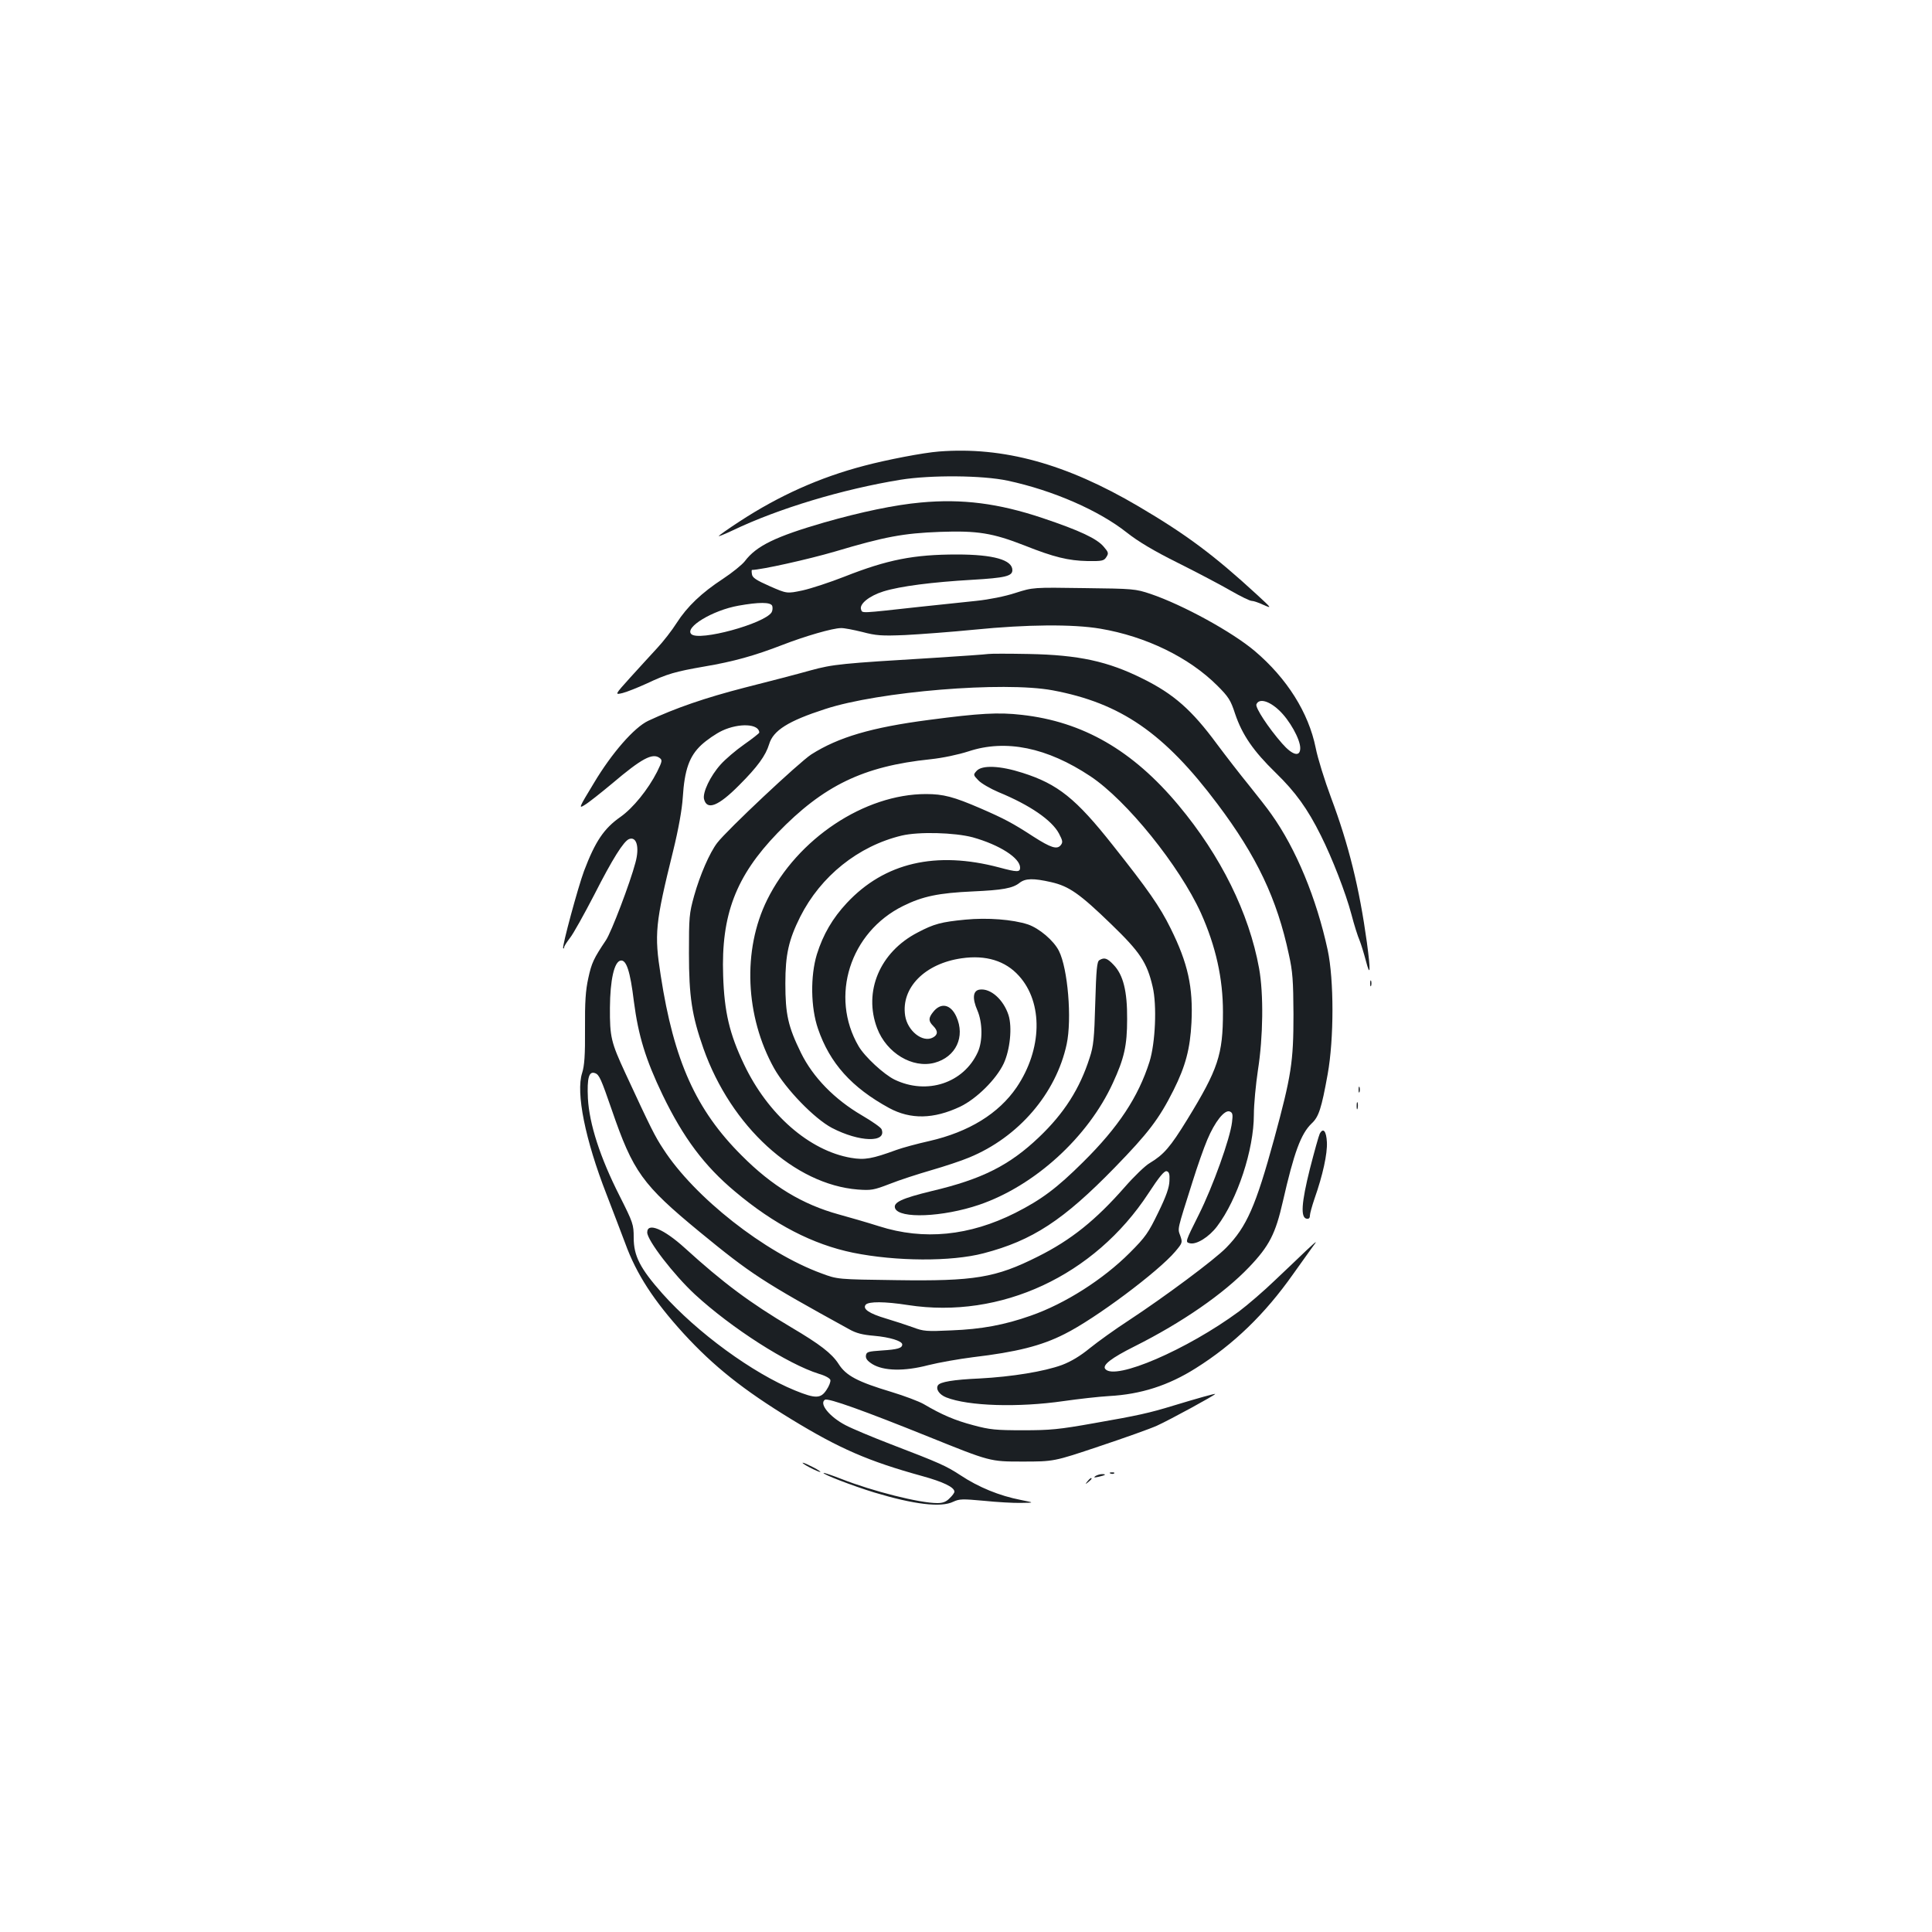 <?xml version="1.0" standalone="no"?>
<!DOCTYPE svg PUBLIC "-//W3C//DTD SVG 20010904//EN"
 "http://www.w3.org/TR/2001/REC-SVG-20010904/DTD/svg10.dtd">
<svg version="1.0" xmlns="http://www.w3.org/2000/svg"
 width="1000pt" height="1000pt" viewBox="0 0 1000 1000"
 preserveAspectRatio="xMidYMid meet">
<g transform="translate(0,1000) scale(0.1,-0.1)"
fill="#1b1f23" stroke="none">
<path d="M4860 7663 c-80 -6 -272 -43 -388 -74 -229 -60 -439 -154 -644 -288
-60 -39 -108 -73 -108 -76 0 -2 33 11 73 30 236 113 568 213 869 262 157 25
424 23 554 -5 234 -50 472 -154 617 -269 57 -45 138 -94 267 -158 102 -51 225
-116 273 -144 49 -28 96 -51 105 -51 9 0 37 -9 62 -21 44 -19 44 -19 -34 53
-223 205 -365 311 -613 457 -375 221 -700 310 -1033 284z"/>
<path d="M4766 7399 c-134 -12 -310 -49 -499 -103 -252 -73 -352 -121 -412
-201 -15 -19 -66 -60 -113 -91 -110 -72 -185 -143 -240 -229 -24 -38 -70 -97
-101 -130 -31 -34 -93 -101 -138 -151 -82 -91 -82 -91 -40 -81 23 6 78 28 122
48 110 52 151 63 300 89 153 26 260 56 405 112 116 45 260 87 303 87 15 1 65
-9 110 -20 72 -19 99 -21 222 -16 77 4 239 16 360 28 270 27 508 29 650 5 237
-40 460 -149 606 -295 58 -58 69 -75 92 -146 37 -109 94 -192 210 -305 102
-99 165 -186 234 -325 58 -116 128 -295 158 -408 14 -54 33 -114 42 -134 8
-20 23 -69 33 -107 23 -88 25 -53 5 96 -39 282 -94 505 -185 748 -34 91 -70
207 -80 259 -37 183 -149 360 -315 501 -117 99 -372 239 -540 296 -78 26 -88
27 -344 30 -264 4 -264 4 -355 -25 -55 -18 -136 -34 -202 -41 -60 -6 -192 -20
-294 -31 -310 -34 -296 -34 -303 -14 -11 28 42 71 116 94 87 27 252 48 459 60
171 10 208 19 208 50 0 53 -98 81 -287 81 -224 0 -360 -27 -583 -115 -74 -29
-171 -61 -216 -71 -81 -17 -81 -17 -170 22 -70 31 -90 44 -92 62 -2 12 -2 22
0 22 50 1 288 54 429 95 258 77 355 95 544 102 195 7 273 -6 437 -70 153 -61
228 -79 327 -81 74 -1 85 1 97 20 13 20 12 25 -13 54 -35 42 -124 84 -318 149
-227 76 -415 100 -629 80z m-769 -535 c3 -9 2 -24 -3 -33 -36 -59 -377 -152
-416 -113 -35 35 110 123 244 147 106 19 167 19 175 -1z m2623 -540 c54 -50
110 -150 110 -196 0 -48 -40 -38 -94 24 -72 82 -139 185 -133 202 13 33 65 19
117 -30z"/>
<path d="M5115 6615 c-11 -2 -137 -11 -280 -20 -481 -29 -523 -33 -640 -65
-60 -17 -213 -57 -340 -89 -206 -53 -359 -106 -500 -172 -72 -34 -188 -166
-281 -322 -79 -130 -80 -134 -47 -113 19 11 83 62 142 111 152 129 208 159
245 132 15 -11 14 -17 -13 -72 -47 -92 -124 -187 -189 -233 -86 -60 -131 -127
-189 -280 -31 -83 -115 -393 -108 -400 3 -3 5 -1 5 5 0 6 14 27 30 48 17 21
73 122 126 224 94 185 152 277 180 288 39 15 55 -42 33 -122 -27 -103 -125
-361 -153 -402 -63 -94 -74 -117 -91 -196 -14 -63 -18 -123 -17 -262 1 -138
-3 -191 -15 -229 -33 -102 16 -345 126 -627 33 -85 76 -199 97 -254 58 -160
149 -299 302 -467 156 -170 309 -292 558 -444 249 -152 398 -217 677 -294 109
-30 167 -58 167 -81 0 -6 -11 -21 -25 -34 -17 -18 -35 -25 -63 -25 -92 0 -334
61 -497 125 -49 19 -90 33 -92 31 -7 -6 148 -66 262 -101 206 -62 345 -79 409
-48 32 15 48 15 158 5 68 -7 155 -12 193 -11 70 1 70 1 0 15 -113 22 -220 66
-315 129 -72 47 -104 62 -360 160 -96 37 -201 81 -233 98 -83 43 -139 112
-107 132 16 10 203 -57 540 -193 315 -127 315 -127 480 -127 165 0 165 0 400
79 129 43 264 91 299 107 64 29 301 158 301 164 0 3 -90 -22 -215 -60 -127
-39 -187 -52 -410 -91 -185 -33 -229 -37 -370 -37 -140 0 -172 3 -257 26 -95
25 -163 54 -258 110 -25 14 -99 42 -165 62 -176 53 -236 84 -275 146 -35 54
-96 101 -245 189 -214 127 -352 230 -550 410 -109 99 -195 135 -195 81 0 -41
137 -219 247 -321 189 -174 479 -360 642 -411 32 -9 57 -23 59 -32 2 -9 -7
-32 -20 -51 -30 -46 -57 -46 -163 -3 -220 90 -506 299 -687 502 -115 130 -148
194 -148 289 0 68 -3 77 -73 216 -101 199 -157 373 -164 505 -5 106 5 143 38
130 21 -8 31 -32 85 -188 111 -323 159 -389 455 -633 268 -220 325 -257 774
-504 37 -21 70 -29 129 -34 81 -7 146 -27 146 -45 0 -19 -25 -26 -105 -31 -72
-5 -80 -7 -83 -26 -2 -16 7 -28 34 -45 58 -35 163 -38 289 -5 56 14 159 32
230 41 227 27 355 59 475 120 159 79 485 323 573 427 38 45 38 47 26 82 -14
39 -18 22 64 281 24 77 58 174 76 216 39 93 89 156 116 146 15 -6 17 -15 12
-55 -10 -85 -99 -333 -172 -479 -70 -140 -71 -142 -47 -148 34 -9 100 32 142
88 105 139 190 396 190 578 0 53 10 156 21 230 27 171 30 394 6 527 -52 286
-198 582 -417 844 -237 284 -495 433 -812 468 -120 14 -220 8 -478 -26 -300
-39 -471 -90 -611 -179 -63 -41 -436 -391 -487 -458 -39 -51 -89 -166 -119
-273 -26 -93 -27 -111 -27 -299 0 -222 15 -322 75 -492 143 -404 472 -704 799
-730 69 -5 82 -3 165 29 50 20 146 51 215 71 69 20 157 49 197 66 255 105 449
331 504 586 28 131 6 392 -40 483 -27 54 -102 117 -160 137 -79 26 -211 36
-324 25 -125 -12 -163 -22 -248 -67 -195 -101 -281 -305 -209 -495 49 -129
183 -209 297 -179 111 30 160 135 113 239 -29 64 -80 75 -120 24 -25 -31 -25
-47 0 -72 26 -26 25 -46 -1 -60 -53 -29 -132 34 -144 113 -22 144 102 270 293
297 125 18 226 -13 296 -91 126 -139 121 -380 -12 -577 -93 -136 -247 -231
-452 -278 -63 -14 -140 -35 -170 -46 -126 -46 -164 -53 -235 -41 -216 37 -431
225 -554 484 -75 157 -102 271 -108 459 -11 315 66 515 281 738 238 246 444
346 791 382 66 7 145 24 198 41 193 64 407 20 631 -129 188 -125 461 -464 572
-708 77 -172 114 -338 114 -512 0 -221 -25 -296 -185 -557 -88 -143 -121 -181
-194 -225 -23 -13 -81 -69 -129 -124 -151 -172 -278 -274 -450 -360 -219 -110
-328 -128 -734 -122 -303 4 -303 4 -386 35 -293 107 -658 394 -819 644 -43 65
-64 107 -196 392 -74 160 -81 187 -80 340 1 142 22 237 55 243 30 6 50 -55 69
-212 23 -177 61 -301 149 -484 107 -221 215 -366 374 -499 203 -171 403 -274
611 -317 222 -45 508 -47 676 -3 253 66 413 171 679 444 174 179 229 251 304
400 63 126 86 215 93 350 9 183 -18 307 -108 488 -55 112 -118 202 -299 430
-191 242 -285 317 -468 375 -115 37 -209 41 -237 10 -18 -20 -18 -21 9 -49 15
-16 62 -43 104 -61 163 -67 276 -145 313 -214 20 -38 21 -46 9 -61 -19 -23
-51 -13 -140 44 -109 71 -153 94 -275 147 -139 60 -192 74 -282 74 -318 0
-666 -231 -822 -547 -129 -260 -114 -604 36 -873 61 -108 208 -260 299 -308
142 -74 285 -78 257 -7 -3 9 -49 41 -102 72 -142 83 -253 197 -315 323 -67
137 -81 199 -81 360 0 149 17 225 77 345 106 210 300 366 525 420 88 21 274
16 368 -9 139 -39 245 -107 245 -157 0 -24 -15 -24 -108 1 -328 87 -594 25
-789 -184 -73 -78 -123 -163 -155 -266 -34 -112 -32 -275 6 -385 61 -178 174
-304 368 -410 111 -60 230 -58 368 7 85 41 186 141 225 223 33 71 45 188 25
251 -26 80 -92 139 -148 132 -36 -4 -41 -44 -13 -108 27 -63 28 -159 2 -216
-73 -160 -263 -223 -431 -142 -55 27 -154 118 -186 173 -150 257 -45 590 231
726 101 50 184 67 360 75 154 7 207 16 243 45 30 23 71 24 163 3 92 -21 147
-59 312 -219 148 -143 184 -197 213 -322 23 -96 14 -292 -16 -388 -58 -183
-161 -339 -344 -520 -136 -135 -215 -194 -351 -263 -237 -119 -473 -143 -705
-69 -63 20 -157 47 -208 61 -189 52 -346 147 -503 305 -237 236 -351 491 -419
931 -34 216 -29 269 64 645 28 114 46 215 50 277 9 144 34 214 96 272 28 26
76 59 108 74 88 41 191 36 192 -10 0 -3 -35 -31 -78 -61 -43 -30 -98 -77 -122
-104 -54 -60 -94 -145 -86 -179 15 -60 74 -37 182 72 95 95 137 153 155 212
21 71 98 120 290 182 277 91 923 144 1177 97 353 -66 578 -221 854 -589 203
-270 308 -491 369 -778 20 -89 23 -136 24 -310 0 -248 -11 -317 -100 -645 -95
-347 -142 -455 -248 -563 -60 -62 -320 -255 -504 -376 -71 -46 -161 -111 -202
-144 -50 -41 -97 -69 -144 -87 -93 -34 -259 -61 -427 -70 -137 -6 -204 -18
-215 -35 -13 -20 7 -49 43 -63 114 -45 372 -53 607 -19 77 11 183 23 235 26
166 9 308 55 449 144 196 123 358 280 504 487 39 55 84 118 100 140 28 37 25
35 -29 -15 -32 -31 -106 -101 -164 -156 -58 -56 -142 -128 -187 -162 -269
-198 -642 -359 -692 -298 -17 20 31 57 151 117 247 124 461 272 593 410 105
110 137 173 175 340 58 254 93 350 149 404 37 34 51 78 83 255 33 183 33 489
0 643 -58 268 -164 524 -291 702 -19 28 -72 95 -116 150 -45 55 -120 152 -167
215 -129 175 -223 258 -383 337 -180 90 -331 123 -590 128 -104 2 -199 2 -210
0z m938 -2727 c-1 -34 -16 -78 -58 -164 -51 -105 -65 -126 -148 -209 -137
-137 -334 -263 -512 -325 -136 -48 -255 -70 -410 -76 -129 -6 -145 -5 -200 16
-33 12 -95 32 -138 45 -88 26 -124 50 -106 72 15 17 98 17 219 -2 480 -74 965
152 1244 578 56 86 82 117 94 115 13 -3 17 -14 15 -50z"/>
<path d="M5690 5030 c-12 -7 -16 -48 -21 -222 -5 -183 -9 -223 -29 -283 -51
-160 -132 -287 -261 -410 -153 -146 -294 -218 -557 -280 -156 -38 -200 -59
-189 -89 21 -55 246 -46 435 18 287 98 563 349 692 630 59 128 74 194 74 331
1 144 -20 229 -70 281 -33 35 -48 40 -74 24z"/>
<path d="M7092 4910 c0 -14 2 -19 5 -12 2 6 2 18 0 25 -3 6 -5 1 -5 -13z"/>
<path d="M7032 4360 c0 -14 2 -19 5 -12 2 6 2 18 0 25 -3 6 -5 1 -5 -13z"/>
<path d="M7022 4275 c0 -16 2 -22 5 -12 2 9 2 23 0 30 -3 6 -5 -1 -5 -18z"/>
<path d="M6831 4132 c-5 -10 -28 -92 -51 -182 -44 -176 -49 -252 -17 -258 11
-2 17 3 17 16 0 10 11 50 24 88 43 122 67 233 64 292 -3 58 -19 77 -37 44z"/>
<path d="M4190 2405 c25 -13 50 -24 55 -24 6 0 -10 11 -35 24 -25 13 -49 24
-55 24 -5 0 10 -11 35 -24z"/>
<path d="M5748 2373 c7 -3 16 -2 19 1 4 3 -2 6 -13 5 -11 0 -14 -3 -6 -6z"/>
<path d="M5670 2360 c-11 -8 -7 -9 15 -4 37 8 45 14 19 14 -10 0 -26 -5 -34
-10z"/>
<path d="M5629 2333 c-13 -16 -12 -17 4 -4 9 7 17 15 17 17 0 8 -8 3 -21 -13z"/>
</g>
</svg>

